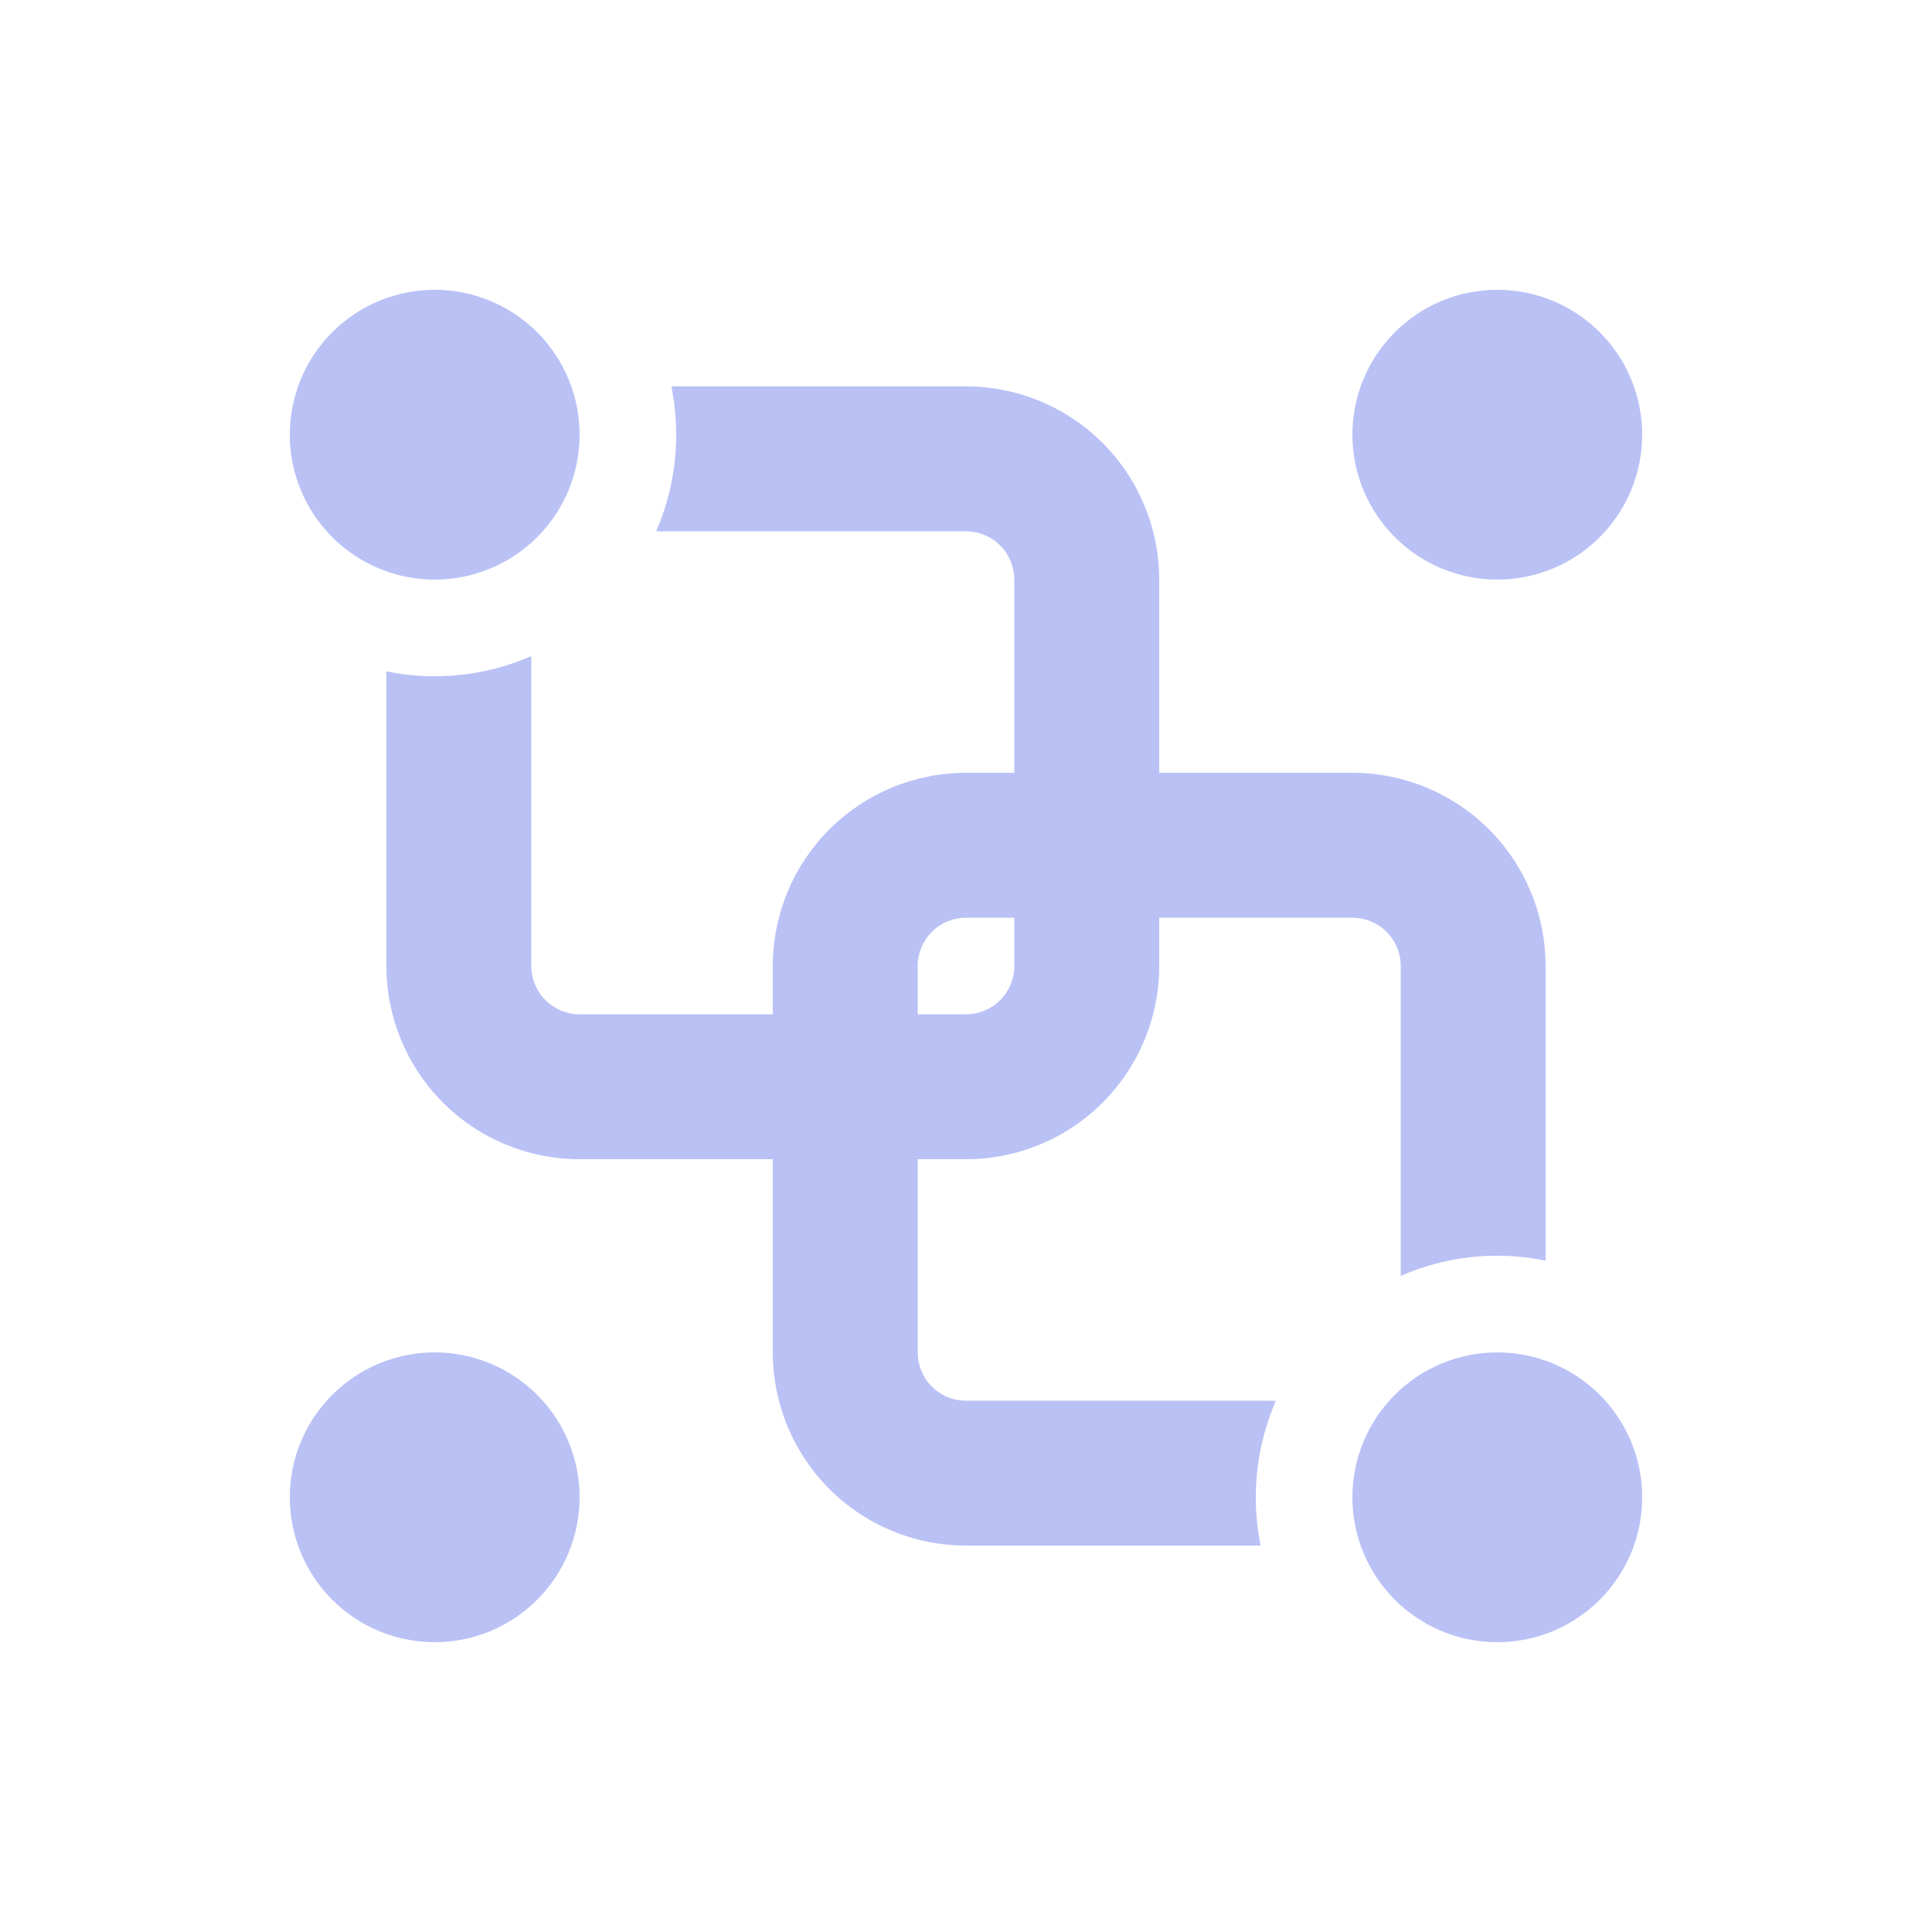 <svg width="95" height="95" viewBox="0 0 95 95" fill="none" xmlns="http://www.w3.org/2000/svg">
<g id="fluent:group-20-filled">
<path id="Vector" d="M33.25 21.375C33.25 23.066 32.898 24.672 32.262 26.125H47.5C48.13 26.125 48.734 26.375 49.179 26.821C49.625 27.266 49.875 27.87 49.875 28.5V38H47.5C44.98 38 42.564 39.001 40.782 40.782C39.001 42.564 38 44.98 38 47.5V49.875H28.5C27.87 49.875 27.266 49.625 26.821 49.179C26.375 48.734 26.125 48.13 26.125 47.5V32.262C23.884 33.242 21.395 33.504 19 33.013V47.5C19 50.02 20.001 52.436 21.782 54.218C23.564 55.999 25.98 57 28.5 57H38V66.5C38 69.02 39.001 71.436 40.782 73.218C42.564 74.999 44.98 76 47.5 76H61.987C61.502 73.604 61.764 71.117 62.738 68.875H47.5C46.87 68.875 46.266 68.625 45.821 68.179C45.375 67.734 45.125 67.13 45.125 66.5V57H47.5C50.02 57 52.436 55.999 54.218 54.218C55.999 52.436 57 50.02 57 47.5V45.125H66.5C67.13 45.125 67.734 45.375 68.179 45.821C68.625 46.266 68.875 46.87 68.875 47.5V62.738C71.115 61.758 73.605 61.495 76 61.987V47.5C76 44.98 74.999 42.564 73.218 40.782C71.436 39.001 69.02 38 66.5 38H57V28.5C57 25.98 55.999 23.564 54.218 21.782C52.436 20.001 50.02 19 47.5 19H33.013C33.169 19.77 33.25 20.563 33.25 21.375ZM49.875 45.125V47.5C49.875 48.13 49.625 48.734 49.179 49.179C48.734 49.625 48.13 49.875 47.5 49.875H45.125V47.5C45.125 46.87 45.375 46.266 45.821 45.821C46.266 45.375 46.87 45.125 47.5 45.125H49.875ZM28.5 21.375C28.5 23.265 27.749 25.077 26.413 26.413C25.077 27.749 23.265 28.5 21.375 28.5C19.485 28.5 17.673 27.749 16.337 26.413C15.001 25.077 14.25 23.265 14.25 21.375C14.25 19.485 15.001 17.673 16.337 16.337C17.673 15.001 19.485 14.25 21.375 14.25C23.265 14.25 25.077 15.001 26.413 16.337C27.749 17.673 28.5 19.485 28.5 21.375ZM80.75 73.625C80.75 75.515 79.999 77.327 78.663 78.663C77.327 79.999 75.515 80.75 73.625 80.75C71.735 80.75 69.923 79.999 68.587 78.663C67.251 77.327 66.5 75.515 66.5 73.625C66.5 71.735 67.251 69.923 68.587 68.587C69.923 67.251 71.735 66.5 73.625 66.5C75.515 66.5 77.327 67.251 78.663 68.587C79.999 69.923 80.75 71.735 80.75 73.625ZM80.75 21.375C80.75 23.265 79.999 25.077 78.663 26.413C77.327 27.749 75.515 28.5 73.625 28.5C71.735 28.5 69.923 27.749 68.587 26.413C67.251 25.077 66.5 23.265 66.5 21.375C66.5 19.485 67.251 17.673 68.587 16.337C69.923 15.001 71.735 14.25 73.625 14.25C75.515 14.25 77.327 15.001 78.663 16.337C79.999 17.673 80.75 19.485 80.75 21.375ZM28.5 73.625C28.5 75.515 27.749 77.327 26.413 78.663C25.077 79.999 23.265 80.75 21.375 80.75C19.485 80.75 17.673 79.999 16.337 78.663C15.001 77.327 14.25 75.515 14.25 73.625C14.25 71.735 15.001 69.923 16.337 68.587C17.673 67.251 19.485 66.5 21.375 66.5C23.265 66.5 25.077 67.251 26.413 68.587C27.749 69.923 28.5 71.735 28.5 73.625Z" fill="#BAC1F5"/>
</g>
</svg>
